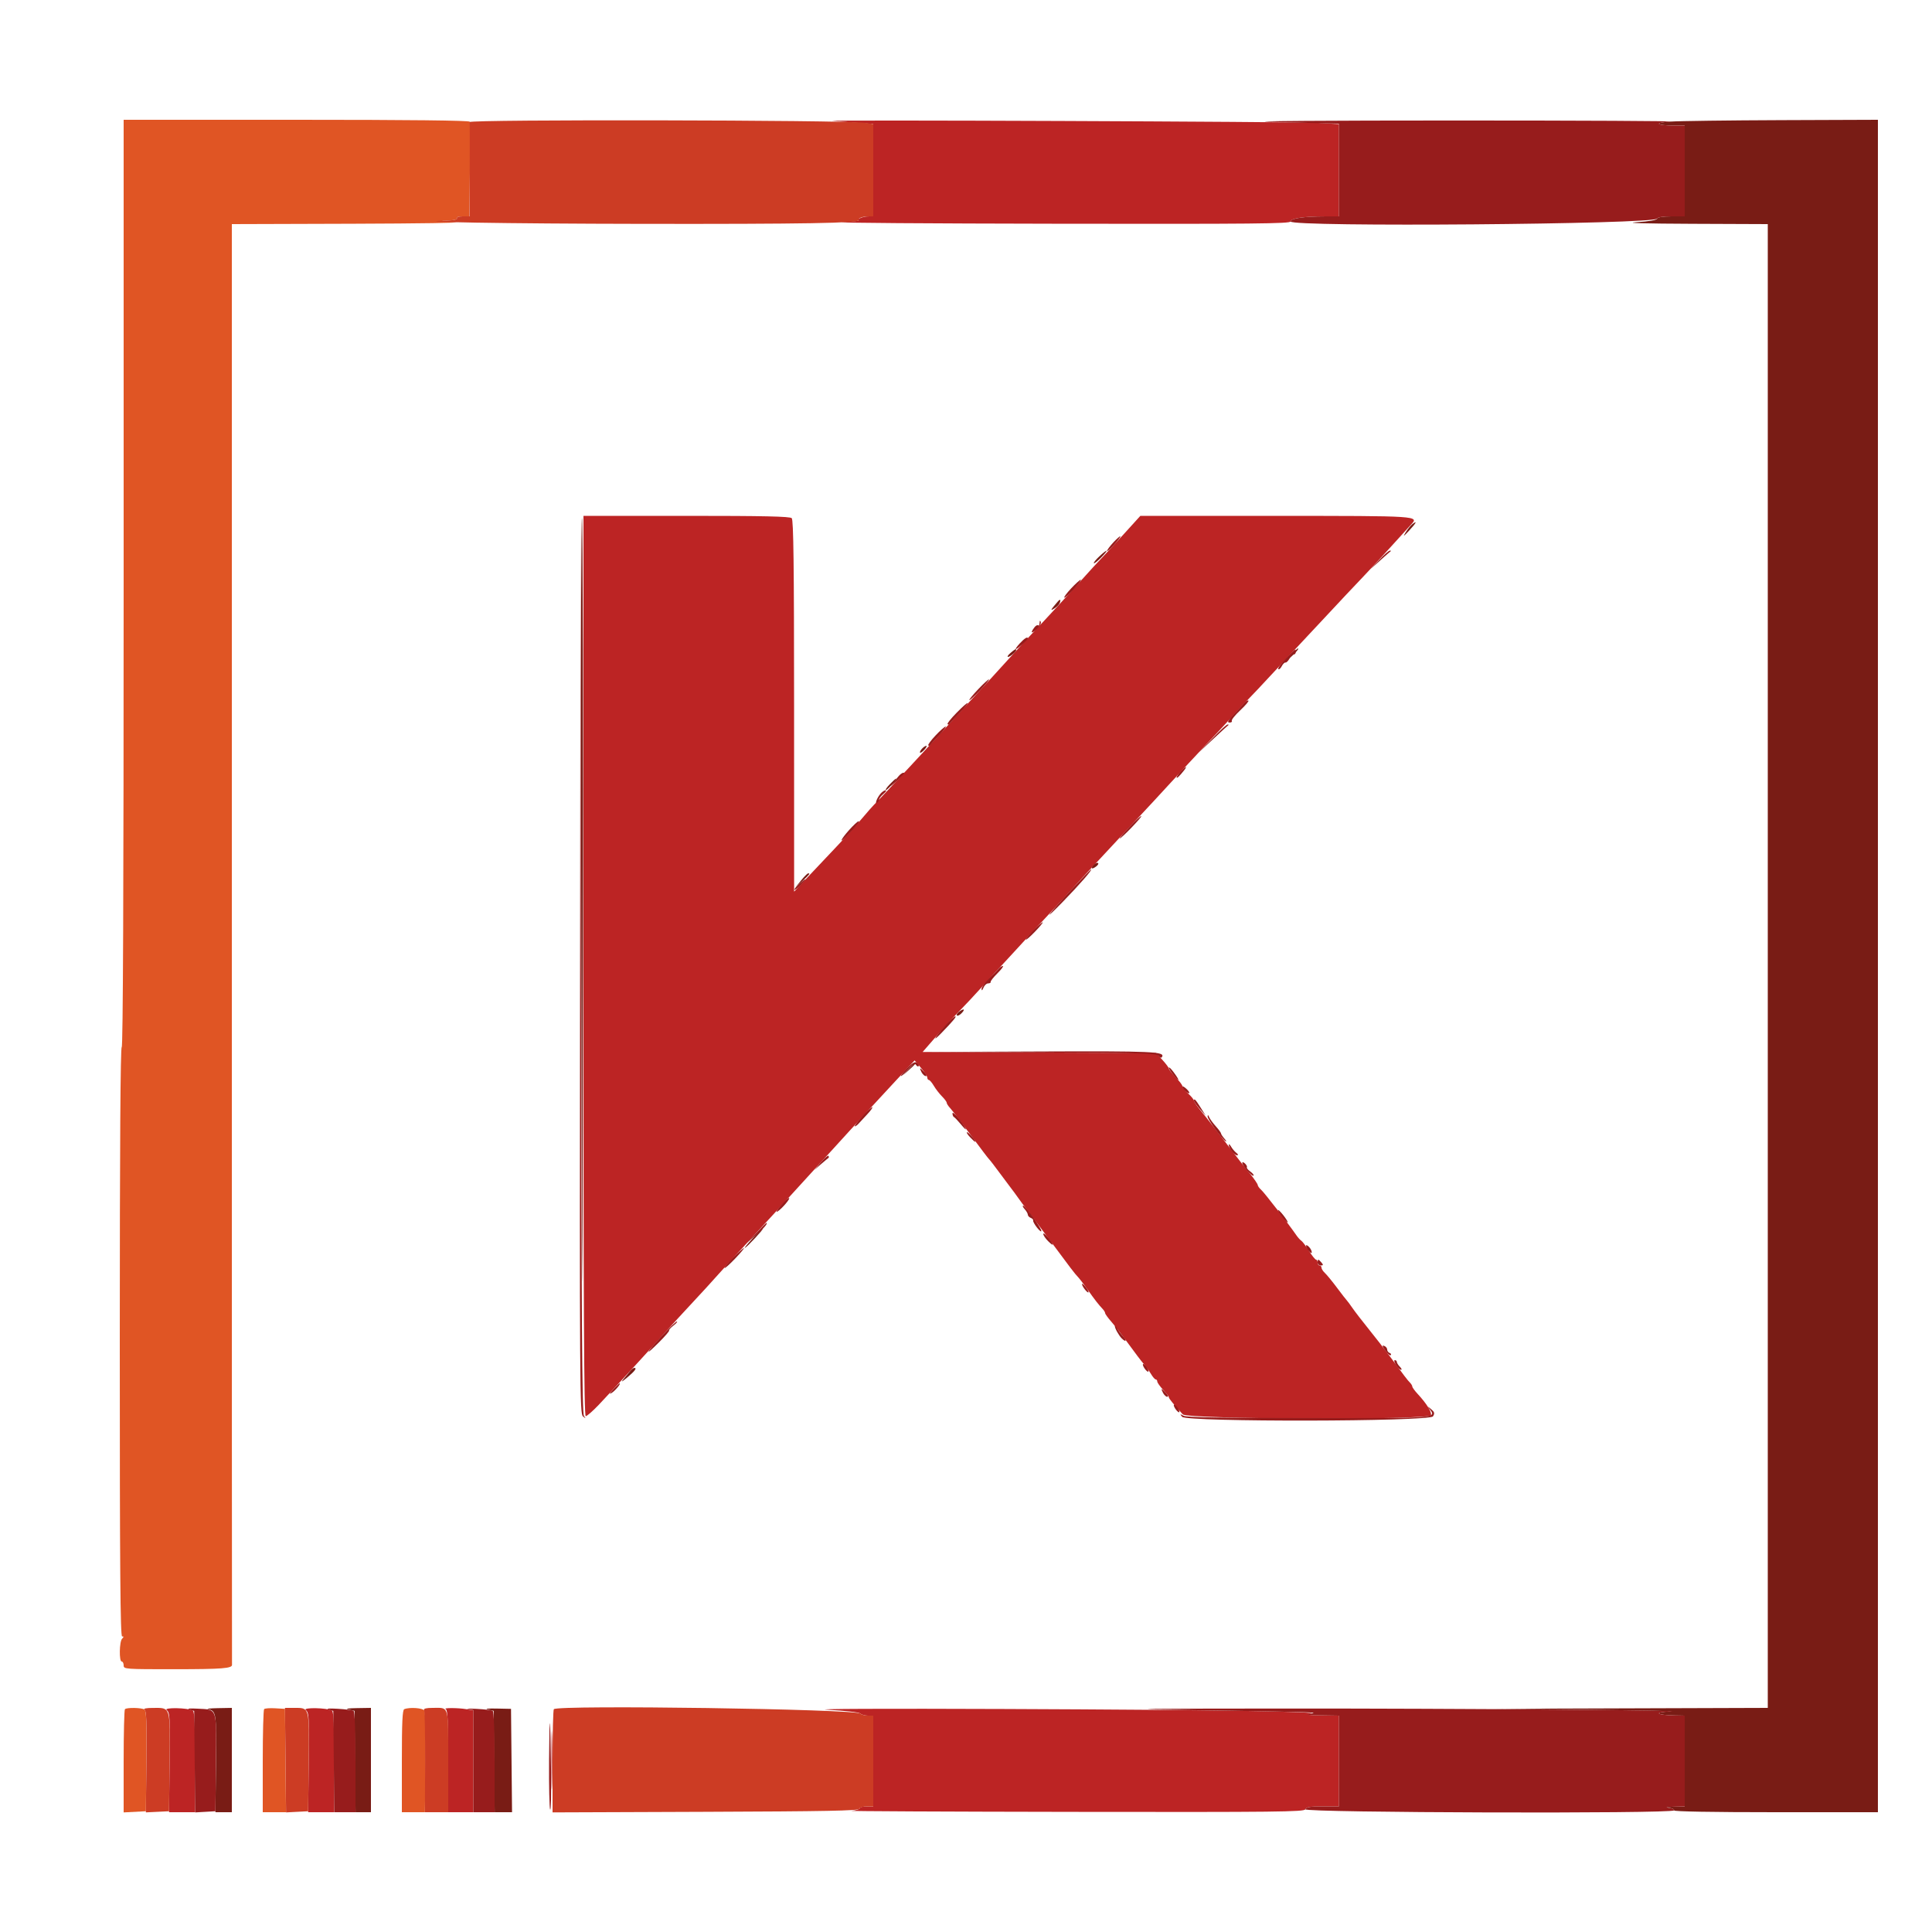 <svg id="svg" version="1.1" xmlns="http://www.w3.org/2000/svg" xmlns:xlink="http://www.w3.org/1999/xlink" width="400" height="400" viewBox="0, 0, 400,400"><g id="svgg"><path id="path0" d="M172.400 25.040 C 173.390 25.122,175.685 25.298,177.500 25.430 L 180.800 25.672 180.800 35.236 L 180.800 44.800 179.700 44.806 C 178.596 44.812,177.050 45.515,177.800 45.670 C 178.020 45.716,176.490 45.864,174.400 46.000 C 172.310 46.136,192.335 46.281,218.900 46.323 C 259.407 46.388,267.200 46.312,267.200 45.856 C 267.200 45.217,269.953 44.809,274.300 44.803 L 277.200 44.800 277.200 35.245 L 277.200 25.691 272.900 25.443 C 268.361 25.182,169.309 24.785,172.400 25.040 M120.800 200.000 C 120.800 271.146,120.911 293.200,121.270 293.200 C 121.529 293.200,122.744 292.141,123.970 290.847 C 127.081 287.564,136.207 277.613,137.728 275.846 C 138.326 275.150,141.665 271.520,146.200 266.636 C 146.640 266.162,147.798 264.880,148.773 263.787 C 149.749 262.694,152.359 259.838,154.573 257.439 C 160.226 251.318,160.242 251.300,163.800 247.394 C 165.560 245.461,167.450 243.390,168.000 242.791 C 168.550 242.192,170.350 240.216,172.000 238.400 C 173.650 236.584,175.450 234.608,176.000 234.009 C 176.550 233.410,177.973 231.858,179.162 230.560 C 180.351 229.262,183.132 226.255,185.343 223.877 L 189.362 219.555 190.666 221.077 C 191.383 221.915,191.977 222.825,191.985 223.100 C 191.993 223.375,192.141 223.600,192.314 223.600 C 192.486 223.600,192.949 224.145,193.343 224.811 C 193.736 225.477,194.495 226.459,195.029 226.993 C 195.563 227.527,196.000 228.118,196.000 228.306 C 196.000 228.495,196.324 228.998,196.721 229.425 C 197.118 229.851,199.035 232.360,200.983 235.000 C 202.930 237.640,204.636 239.890,204.774 240.000 C 204.912 240.110,205.884 241.370,206.935 242.800 C 207.985 244.230,209.062 245.670,209.328 246.000 C 209.594 246.330,210.256 247.230,210.800 248.000 C 211.344 248.770,212.011 249.670,212.283 250.000 C 212.556 250.330,214.582 253.030,216.786 256.000 C 221.867 262.845,222.467 263.632,223.200 264.409 C 223.530 264.759,224.427 265.935,225.193 267.022 C 226.649 269.089,227.460 270.131,228.300 271.016 C 228.575 271.306,228.804 271.691,228.809 271.871 C 228.814 272.052,229.399 272.861,230.109 273.670 C 230.819 274.478,232.420 276.548,233.666 278.270 C 234.912 279.991,236.322 281.850,236.801 282.400 C 237.279 282.950,237.963 283.895,238.321 284.500 C 238.680 285.105,239.114 285.600,239.286 285.600 C 239.459 285.600,239.600 285.790,239.600 286.022 C 239.600 286.254,240.139 287.019,240.798 287.722 C 241.457 288.425,241.997 289.132,241.998 289.293 C 242.000 289.558,242.969 290.743,244.888 292.829 C 245.838 293.861,295.854 294.047,296.248 293.020 C 296.486 292.399,295.388 290.623,293.515 288.600 C 292.904 287.940,292.403 287.252,292.402 287.071 C 292.401 286.891,292.175 286.514,291.900 286.235 C 291.382 285.709,290.971 285.172,287.741 280.800 C 286.685 279.370,284.729 276.850,283.395 275.200 C 282.061 273.550,280.535 271.570,280.004 270.800 C 279.473 270.030,278.939 269.310,278.818 269.200 C 278.697 269.090,277.790 267.920,276.802 266.600 C 275.815 265.280,274.690 263.909,274.303 263.553 C 273.917 263.197,273.600 262.702,273.600 262.453 C 273.600 262.204,273.420 262.000,273.200 262.000 C 272.980 262.000,272.800 261.730,272.800 261.400 C 272.800 261.070,272.656 260.800,272.480 260.800 C 272.304 260.800,271.642 259.981,271.009 258.981 C 270.377 257.980,269.663 257.035,269.423 256.881 C 269.183 256.726,268.719 256.212,268.393 255.737 C 266.823 253.452,261.770 246.926,261.127 246.353 C 260.727 245.997,260.400 245.544,260.400 245.346 C 260.400 245.148,259.680 244.089,258.800 242.993 C 257.920 241.897,257.057 240.820,256.882 240.600 C 256.526 240.151,252.898 235.443,251.026 233.001 C 250.352 232.121,249.215 230.694,248.500 229.829 C 247.785 228.964,247.200 228.091,247.200 227.888 C 247.200 227.686,246.660 227.017,246.000 226.400 C 245.340 225.783,244.800 225.097,244.800 224.874 C 244.800 224.651,244.170 223.820,243.400 223.027 C 242.630 222.234,242.000 221.431,242.000 221.243 C 242.000 221.055,241.404 220.249,240.674 219.453 L 239.349 218.006 215.185 217.903 L 191.022 217.800 193.808 214.600 C 195.340 212.840,197.495 210.484,198.597 209.364 C 199.699 208.245,201.860 205.933,203.400 204.227 C 204.940 202.520,206.920 200.361,207.800 199.427 C 208.680 198.493,210.197 196.845,211.172 195.765 C 212.146 194.684,214.925 191.674,217.347 189.075 C 219.769 186.476,222.090 183.956,222.505 183.475 C 222.920 182.994,225.092 180.642,227.330 178.248 C 229.569 175.855,231.831 173.425,232.357 172.848 C 232.883 172.272,234.503 170.534,235.957 168.986 C 237.411 167.439,240.310 164.306,242.400 162.025 C 244.490 159.744,247.831 156.150,249.825 154.039 C 251.818 151.927,254.338 149.214,255.425 148.010 C 256.511 146.805,258.030 145.179,258.800 144.396 C 259.570 143.613,261.270 141.808,262.577 140.386 C 263.884 138.964,266.404 136.265,268.177 134.388 C 269.950 132.512,273.110 129.133,275.200 126.879 C 277.290 124.625,280.260 121.467,281.800 119.862 C 283.340 118.256,286.040 115.343,287.800 113.388 C 289.560 111.434,291.500 109.300,292.110 108.647 C 293.838 106.800,294.028 106.813,264.150 106.806 L 236.100 106.800 232.950 110.272 C 231.218 112.182,228.990 114.597,228.000 115.639 C 227.010 116.681,225.589 118.223,224.842 119.067 C 222.828 121.340,216.038 128.715,214.200 130.625 C 213.320 131.540,211.229 133.799,209.554 135.644 C 205.233 140.403,204.740 140.942,200.658 145.356 C 198.646 147.532,196.670 149.692,196.268 150.156 C 194.703 151.959,181.741 165.895,180.972 166.600 C 180.733 166.820,179.561 168.154,178.368 169.565 C 177.176 170.976,174.645 173.766,172.743 175.765 C 170.842 177.764,168.191 180.570,166.851 182.000 L 164.415 184.600 164.407 146.180 C 164.402 116.839,164.287 107.647,163.920 107.280 C 163.559 106.919,158.169 106.800,142.120 106.800 L 120.800 106.800 120.800 200.000 M34.514 354.061 C 35.171 354.566,35.218 355.418,35.114 364.905 L 35.000 375.201 37.700 375.200 L 40.400 375.200 40.400 364.824 C 40.400 357.508,40.266 354.364,39.945 354.166 C 38.973 353.565,33.736 353.464,34.514 354.061 M63.314 354.061 C 63.971 354.566,64.018 355.418,63.914 364.905 L 63.800 375.201 66.500 375.200 L 69.200 375.200 69.200 364.824 C 69.200 357.508,69.066 354.364,68.745 354.166 C 67.773 353.565,62.536 353.464,63.314 354.061 M92.300 353.865 C 92.682 354.019,92.800 356.554,92.800 364.633 L 92.800 375.200 95.400 375.200 L 98.000 375.200 98.000 364.652 L 98.000 354.105 96.500 353.857 C 94.739 353.566,91.574 353.572,92.300 353.865 M171.340 353.989 C 174.970 354.178,177.867 354.507,178.120 354.760 C 178.362 355.002,179.064 355.200,179.680 355.200 L 180.800 355.200 180.800 364.600 L 180.800 374.000 179.400 374.000 C 178.630 374.000,178.000 374.170,178.000 374.377 C 178.000 374.584,177.235 374.823,176.300 374.907 C 175.365 374.991,196.071 375.092,222.313 375.130 C 264.398 375.192,270.052 375.129,270.255 374.600 C 270.435 374.133,271.228 374.000,273.843 374.000 L 277.200 374.000 277.200 364.600 L 277.200 355.200 273.500 355.143 C 270.873 355.103,270.264 355.013,271.400 354.832 C 274.358 354.362,251.694 354.003,208.200 353.830 C 182.980 353.730,167.639 353.796,171.340 353.989 M114.173 364.400 C 114.173 369.790,114.230 371.995,114.299 369.300 C 114.368 366.605,114.368 362.195,114.299 359.500 C 114.230 356.805,114.173 359.010,114.173 364.400 " stroke="none" fill="#bc2424" fill-rule="evenodd"></path><path id="path1" d="M25.600 120.800 C 25.600 184.533,25.466 216.800,25.200 216.800 C 24.935 216.800,24.800 237.400,24.800 277.800 C 24.800 324.978,24.909 338.800,25.280 338.800 C 25.653 338.800,25.653 338.907,25.280 339.280 C 24.702 339.858,24.632 344.000,25.200 344.000 C 25.420 344.000,25.600 344.360,25.600 344.800 C 25.600 345.580,25.865 345.600,36.300 345.594 C 46.023 345.588,48.136 345.419,48.034 344.655 C 48.015 344.515,48.000 277.350,48.000 195.400 L 48.000 46.400 73.100 46.323 C 86.905 46.280,96.400 46.135,94.200 46.000 C 91.292 45.822,90.834 45.734,92.524 45.677 C 93.954 45.630,94.752 45.446,94.600 45.200 C 94.453 44.962,94.925 44.800,95.763 44.800 L 97.172 44.800 97.286 35.197 C 97.349 29.915,97.340 25.415,97.267 25.197 C 97.180 24.938,84.664 24.800,61.367 24.800 L 25.600 24.800 25.600 120.800 M25.867 353.867 C 25.720 354.013,25.600 358.882,25.600 364.687 L 25.600 375.240 27.900 375.120 L 30.200 375.000 30.307 364.628 C 30.390 356.597,30.299 354.183,29.907 353.934 C 29.293 353.544,26.240 353.494,25.867 353.867 M54.685 353.849 C 54.528 354.005,54.400 358.873,54.400 364.667 L 54.400 375.200 56.807 375.200 L 59.213 375.200 59.107 364.500 L 59.000 353.800 56.985 353.682 C 55.876 353.617,54.841 353.692,54.685 353.849 M83.700 353.865 C 83.318 354.019,83.200 356.554,83.200 364.633 L 83.200 375.200 85.587 375.200 L 87.974 375.200 88.087 364.970 C 88.149 359.344,88.056 354.484,87.880 354.170 C 87.568 353.614,84.819 353.414,83.700 353.865 " stroke="none" fill="#e05524" fill-rule="evenodd"></path><path id="path2" d="M97.223 25.271 C 97.263 25.562,97.273 30.075,97.247 35.300 L 97.200 44.800 95.776 44.800 C 94.929 44.800,94.453 44.962,94.600 45.200 C 94.752 45.447,93.956 45.626,92.524 45.668 C 83.096 45.945,104.629 46.307,133.037 46.349 C 166.105 46.399,178.166 46.191,177.788 45.581 C 177.552 45.198,178.595 44.800,179.833 44.800 L 180.800 44.800 180.800 35.240 L 180.800 25.681 178.900 25.415 C 174.799 24.843,97.147 24.706,97.223 25.271 M29.913 353.938 C 30.314 354.192,30.402 356.554,30.313 364.749 L 30.200 375.234 32.600 375.117 L 35.000 375.000 35.107 364.800 C 35.230 353.099,35.385 353.596,31.624 353.606 C 30.324 353.610,29.613 353.748,29.913 353.938 M59.113 364.419 L 59.225 375.239 61.513 375.120 L 63.800 375.000 63.907 364.800 C 64.029 353.232,64.130 353.600,60.824 353.600 L 59.000 353.599 59.113 364.419 M87.801 354.002 C 87.938 354.223,88.033 359.083,88.013 364.802 L 87.977 375.200 90.389 375.200 L 92.800 375.200 92.800 364.643 C 92.800 352.758,93.048 353.600,89.544 353.600 C 88.312 353.600,87.648 353.753,87.801 354.002 M114.667 353.867 C 114.520 354.013,114.400 358.881,114.400 364.685 L 114.400 375.236 146.067 375.118 C 170.960 375.025,177.769 374.893,177.900 374.500 C 177.992 374.225,178.682 374.000,179.433 374.000 L 180.800 374.000 180.800 364.600 L 180.800 355.200 179.680 355.200 C 179.064 355.200,178.372 355.012,178.142 354.782 C 177.202 353.842,115.581 352.953,114.667 353.867 " stroke="none" fill="#cc3c24" fill-rule="evenodd"></path><path id="path3" d="M345.800 25.173 C 342.276 25.423,342.892 25.985,346.700 25.995 L 348.800 26.000 348.800 35.400 L 348.800 44.800 346.033 44.800 C 344.263 44.800,343.210 44.970,343.109 45.272 C 343.010 45.571,341.418 45.842,338.776 46.009 C 336.190 46.174,340.578 46.298,350.300 46.337 L 366.000 46.400 366.000 200.000 L 366.000 353.600 337.500 353.694 L 309.000 353.789 329.000 354.000 C 340.000 354.116,347.560 354.272,345.800 354.345 C 342.250 354.494,342.906 355.088,346.700 355.160 L 348.800 355.200 348.800 364.600 L 348.800 374.000 346.500 374.064 C 345.072 374.104,344.696 374.189,345.508 374.290 C 346.227 374.379,346.711 374.620,346.584 374.826 C 346.442 375.056,354.509 375.200,367.576 375.200 L 388.800 375.200 388.800 200.000 L 388.800 24.800 368.900 24.873 C 357.955 24.914,347.560 25.049,345.800 25.173 M120.300 166.700 C 120.355 199.425,120.446 241.230,120.502 259.600 C 120.559 277.970,120.649 251.195,120.702 200.100 C 120.756 149.005,120.665 107.200,120.500 107.200 C 120.335 107.200,120.245 133.975,120.300 166.700 M292.394 108.533 C 292.061 108.790,291.454 109.540,291.044 110.200 C 290.412 111.217,290.521 111.162,291.757 109.841 C 293.222 108.275,293.521 107.662,292.394 108.533 M227.587 115.212 C 226.874 115.878,226.372 116.506,226.472 116.606 C 226.573 116.706,227.263 116.161,228.006 115.394 C 229.666 113.681,229.366 113.550,227.587 115.212 M219.000 124.546 C 217.480 126.312,217.361 126.553,218.292 125.973 C 218.783 125.667,219.282 125.163,219.402 124.851 C 219.687 124.107,219.500 123.965,219.000 124.546 M267.634 135.353 L 266.669 136.600 267.813 135.512 C 268.443 134.914,268.877 134.353,268.779 134.265 C 268.680 134.177,268.165 134.667,267.634 135.353 M209.200 135.200 C 208.693 135.640,208.472 136.000,208.710 136.000 C 209.127 136.000,210.400 134.924,210.400 134.571 C 210.400 134.253,210.126 134.397,209.200 135.200 M190.860 155.042 C 190.562 155.378,190.399 155.732,190.495 155.829 C 190.592 155.926,190.998 155.644,191.398 155.202 C 191.797 154.761,191.961 154.407,191.762 154.415 C 191.563 154.424,191.157 154.705,190.860 155.042 M184.200 162.400 C 183.568 163.060,183.219 163.590,183.425 163.578 C 183.778 163.557,185.839 161.200,185.505 161.200 C 185.420 161.200,184.832 161.740,184.200 162.400 M226.460 179.068 C 225.734 179.853,226.025 180.064,226.925 179.406 C 227.322 179.115,227.502 178.788,227.324 178.680 C 227.146 178.572,226.757 178.747,226.460 179.068 M165.821 182.329 L 164.643 183.800 166.121 182.422 C 167.649 180.997,167.810 180.780,167.300 180.829 C 167.135 180.845,166.470 181.520,165.821 182.329 M198.629 209.429 C 198.205 209.738,197.972 210.105,198.110 210.243 C 198.249 210.382,198.662 210.195,199.029 209.829 C 199.891 208.966,199.625 208.700,198.629 209.429 M188.175 221.300 L 187.000 222.600 188.300 221.425 C 189.512 220.330,189.784 220.000,189.475 220.000 C 189.406 220.000,188.821 220.585,188.175 221.300 M155.780 256.462 C 154.706 257.596,154.008 258.451,154.229 258.362 C 154.685 258.178,158.201 254.400,157.917 254.400 C 157.816 254.400,156.854 255.328,155.780 256.462 M130.433 283.915 C 130.121 284.292,129.491 285.045,129.033 285.589 C 128.481 286.244,128.762 286.109,129.866 285.189 C 131.456 283.863,131.951 283.182,131.300 283.215 C 131.135 283.224,130.745 283.539,130.433 283.915 M43.071 353.878 C 44.769 354.209,44.832 354.646,44.714 365.158 L 44.600 375.201 46.300 375.200 L 48.000 375.200 48.000 364.400 L 48.000 353.600 45.100 353.654 C 43.505 353.684,42.592 353.785,43.071 353.878 M72.200 353.951 L 73.400 354.208 73.507 364.704 L 73.613 375.200 75.207 375.200 L 76.800 375.200 76.800 364.400 L 76.800 353.600 73.900 353.647 C 71.969 353.679,71.401 353.780,72.200 353.951 M101.000 353.941 L 102.200 354.208 102.307 364.704 L 102.413 375.200 104.213 375.200 L 106.013 375.200 105.907 364.500 L 105.800 353.800 102.800 353.737 C 101.014 353.700,100.286 353.783,101.000 353.941 " stroke="none" fill="#791c15" fill-rule="evenodd"></path><path id="path4" d="M262.800 25.221 C 267.970 25.371,273.325 25.517,274.700 25.547 L 277.200 25.600 277.200 35.200 L 277.200 44.800 274.300 44.803 C 269.953 44.809,267.200 45.217,267.200 45.856 C 267.200 47.049,342.717 46.449,343.116 45.252 C 343.209 44.974,344.331 44.800,346.033 44.800 L 348.800 44.800 348.800 35.400 L 348.800 26.000 346.700 25.995 C 342.892 25.985,342.276 25.423,345.800 25.173 C 347.560 25.049,327.490 24.947,301.200 24.947 C 274.910 24.948,257.630 25.071,262.800 25.221 M120.099 200.051 C 120.005 287.882,120.036 292.731,120.700 293.251 C 121.320 293.737,121.343 293.727,120.901 293.160 C 120.506 292.654,120.380 273.190,120.300 199.960 L 120.198 107.400 120.099 200.051 M230.500 112.311 C 229.785 113.087,229.200 113.874,229.200 114.062 C 229.200 114.249,229.855 113.677,230.656 112.791 C 231.457 111.904,232.042 111.116,231.956 111.040 C 231.870 110.964,231.215 111.536,230.500 112.311 M285.583 115.900 L 283.800 117.800 285.793 116.000 C 286.888 115.010,287.863 114.155,287.959 114.100 C 288.055 114.045,287.961 114.000,287.750 114.000 C 287.539 114.000,286.564 114.855,285.583 115.900 M221.749 121.843 C 220.841 122.817,220.211 123.668,220.349 123.733 C 220.487 123.799,221.390 122.986,222.357 121.927 C 223.323 120.867,223.953 120.016,223.757 120.036 C 223.560 120.056,222.657 120.869,221.749 121.843 M215.232 128.967 C 215.214 129.388,215.083 129.616,214.940 129.473 C 214.796 129.330,214.442 129.525,214.152 129.906 C 213.260 131.081,213.544 131.284,214.648 130.261 C 215.225 129.726,215.599 129.044,215.480 128.744 C 215.339 128.391,215.252 128.469,215.232 128.967 M211.116 133.227 C 210.520 133.872,210.161 134.400,210.320 134.400 C 210.642 134.400,212.800 132.472,212.800 132.184 C 212.800 131.724,212.110 132.152,211.116 133.227 M266.275 136.324 C 265.233 137.382,264.504 138.371,264.655 138.521 C 264.805 138.672,265.125 138.412,265.364 137.943 C 265.604 137.473,265.958 137.126,266.151 137.170 C 266.343 137.214,266.718 136.834,266.983 136.325 C 267.248 135.816,267.646 135.435,267.866 135.478 C 268.086 135.521,268.267 135.296,268.267 134.978 C 268.267 134.238,268.456 134.110,266.275 136.324 M202.564 142.659 C 201.444 143.834,200.598 144.865,200.685 144.951 C 200.771 145.038,201.760 144.137,202.883 142.950 C 204.006 141.762,204.851 140.731,204.762 140.658 C 204.673 140.585,203.684 141.485,202.564 142.659 M257.637 145.542 C 257.327 145.904,256.345 146.965,255.454 147.900 C 254.233 149.181,254.008 149.600,254.540 149.600 C 254.929 149.600,255.150 149.442,255.030 149.249 C 254.911 149.055,255.699 148.069,256.781 147.057 C 257.863 146.044,258.625 145.141,258.474 145.050 C 258.324 144.959,257.947 145.180,257.637 145.542 M198.081 147.545 C 196.916 148.728,196.061 149.794,196.181 149.915 C 196.302 150.035,196.445 150.055,196.500 149.958 C 196.555 149.862,197.489 148.846,198.576 147.701 C 201.202 144.934,200.784 144.802,198.081 147.545 M250.989 152.900 L 248.200 155.800 251.189 153.000 C 252.833 151.460,254.258 150.155,254.356 150.100 C 254.453 150.045,254.364 150.000,254.156 150.000 C 253.948 150.000,252.523 151.305,250.989 152.900 M193.686 152.280 C 192.744 153.284,192.069 154.202,192.186 154.319 C 192.304 154.437,192.445 154.455,192.500 154.359 C 192.555 154.263,193.402 153.333,194.383 152.293 C 195.364 151.252,195.994 150.412,195.783 150.427 C 195.572 150.443,194.629 151.276,193.686 152.280 M244.470 159.726 C 243.991 160.235,243.600 160.788,243.600 160.954 C 243.600 161.269,244.203 160.702,245.149 159.498 C 245.943 158.489,245.489 158.640,244.470 159.726 M186.033 160.715 C 185.721 161.092,185.094 161.850,184.639 162.400 C 184.183 162.950,184.573 162.688,185.505 161.819 C 186.437 160.949,187.200 160.184,187.200 160.119 C 187.200 159.774,186.529 160.117,186.033 160.715 M182.323 164.300 C 181.574 165.172,181.058 166.535,181.605 166.197 C 181.822 166.063,182.000 165.767,182.000 165.541 C 182.000 165.314,182.405 164.790,182.900 164.377 C 183.395 163.964,183.603 163.621,183.362 163.613 C 183.121 163.606,182.653 163.915,182.323 164.300 M233.868 171.196 C 232.627 172.518,231.707 173.600,231.823 173.600 C 232.180 173.600,236.478 169.144,236.296 168.963 C 236.202 168.869,235.110 169.874,233.868 171.196 M175.734 171.924 C 174.011 173.865,173.642 174.827,175.276 173.119 C 177.373 170.928,178.119 170.001,177.770 170.024 C 177.566 170.038,176.650 170.893,175.734 171.924 M221.764 184.263 C 216.653 189.758,215.615 191.260,220.148 186.600 C 223.522 183.131,226.250 180.000,225.898 180.000 C 225.805 180.000,223.944 181.918,221.764 184.263 M165.454 183.033 C 164.823 183.587,164.387 184.120,164.483 184.216 C 164.579 184.313,165.174 183.854,165.804 183.196 C 167.196 181.743,167.016 181.659,165.454 183.033 M214.075 192.524 C 213.154 193.462,212.400 194.365,212.400 194.530 C 212.400 194.696,213.217 193.990,214.215 192.963 C 215.213 191.936,215.967 191.033,215.890 190.956 C 215.813 190.880,214.996 191.585,214.075 192.524 M206.716 200.619 C 206.432 200.959,205.525 201.888,204.700 202.683 C 203.875 203.478,203.211 204.415,203.225 204.764 C 203.242 205.175,203.379 205.082,203.612 204.500 C 203.811 204.005,204.250 203.600,204.587 203.600 C 204.924 203.600,205.157 203.465,205.105 203.300 C 205.052 203.135,205.688 202.325,206.518 201.500 C 207.348 200.675,207.848 200.000,207.629 200.000 C 207.410 200.000,206.999 200.278,206.716 200.619 M195.600 212.472 C 193.450 214.893,192.922 215.921,194.843 213.944 C 197.299 211.417,198.145 210.400,197.770 210.422 C 197.566 210.435,196.590 211.357,195.600 212.472 M215.200 217.897 C 236.573 217.989,239.454 218.074,239.862 218.624 C 240.142 219.003,240.421 219.089,240.573 218.844 C 241.271 217.714,238.778 217.602,215.126 217.697 L 191.000 217.794 215.200 217.897 M187.790 221.210 C 186.936 222.085,186.370 222.800,186.531 222.800 C 186.692 222.800,187.387 222.159,188.074 221.377 C 188.983 220.342,189.410 220.093,189.640 220.465 C 189.814 220.747,190.061 220.873,190.188 220.745 C 190.315 220.618,190.177 220.313,189.881 220.067 C 189.463 219.720,188.996 219.975,187.790 221.210 M242.000 221.060 C 242.000 221.289,242.450 221.999,243.000 222.638 C 244.289 224.138,244.290 223.748,243.000 222.000 C 242.450 221.255,242.000 220.832,242.000 221.060 M190.800 222.000 C 191.035 222.440,191.430 222.800,191.676 222.800 C 191.922 222.800,191.798 222.440,191.400 222.000 C 191.002 221.560,190.608 221.200,190.524 221.200 C 190.440 221.200,190.565 221.560,190.800 222.000 M244.800 224.967 C 244.800 225.388,246.005 226.528,246.221 226.312 C 246.322 226.211,246.044 225.802,245.602 225.402 C 245.161 225.003,244.800 224.807,244.800 224.967 M247.200 227.915 C 247.200 228.088,247.748 228.853,248.419 229.615 L 249.638 231.000 248.566 229.300 C 247.503 227.614,247.200 227.307,247.200 227.915 M178.443 231.241 C 177.477 232.318,176.815 233.200,176.972 233.200 C 177.129 233.200,177.469 232.964,177.729 232.676 C 177.988 232.388,178.820 231.488,179.578 230.676 C 180.337 229.864,180.787 229.218,180.578 229.241 C 180.370 229.263,179.410 230.163,178.443 231.241 M197.200 230.509 C 197.200 230.852,197.335 231.193,197.500 231.267 C 197.665 231.340,198.295 231.999,198.900 232.731 C 200.481 234.643,200.257 233.889,198.600 231.718 C 197.830 230.710,197.200 230.166,197.200 230.509 M250.028 231.163 C 249.999 231.744,252.974 235.826,253.758 236.281 C 254.001 236.422,253.885 236.177,253.500 235.737 C 253.115 235.297,252.800 234.815,252.800 234.665 C 252.800 234.515,252.305 233.840,251.700 233.163 C 251.095 232.487,250.478 231.633,250.328 231.267 C 250.136 230.795,250.048 230.765,250.028 231.163 M200.800 235.400 C 201.317 235.950,201.806 236.400,201.888 236.400 C 202.221 236.400,200.572 234.424,200.230 234.413 C 200.027 234.406,200.283 234.850,200.800 235.400 M254.412 237.011 C 254.393 237.666,255.599 239.201,256.123 239.187 C 256.414 239.180,256.355 238.985,255.971 238.687 C 255.625 238.419,255.135 237.840,254.883 237.400 C 254.631 236.960,254.419 236.785,254.412 237.011 M170.015 240.589 L 168.629 242.200 170.013 241.000 C 170.773 240.340,171.461 239.766,171.540 239.725 C 171.619 239.684,171.620 239.499,171.542 239.314 C 171.464 239.130,170.777 239.703,170.015 240.589 M257.200 240.754 C 257.200 241.320,259.261 243.672,259.526 243.408 C 259.650 243.283,259.355 242.903,258.869 242.563 C 258.384 242.223,258.061 241.823,258.151 241.673 C 258.242 241.523,258.065 241.168,257.758 240.884 C 257.451 240.601,257.200 240.542,257.200 240.754 M161.600 249.697 C 160.827 250.597,160.558 251.097,161.000 250.814 C 161.944 250.209,163.809 247.985,163.330 248.034 C 163.149 248.052,162.370 248.801,161.600 249.697 M212.138 250.331 C 212.502 250.734,212.800 251.255,212.800 251.489 C 212.800 251.723,213.072 252.019,213.404 252.146 C 213.736 252.273,213.961 252.521,213.904 252.697 C 213.847 252.872,214.205 253.531,214.700 254.162 C 215.195 254.792,215.600 255.106,215.600 254.859 C 215.600 254.253,212.293 249.649,211.838 249.622 C 211.639 249.610,211.774 249.929,212.138 250.331 M265.140 251.516 C 265.633 252.209,266.244 252.904,266.497 253.060 C 266.750 253.217,266.554 252.777,266.060 252.084 C 265.567 251.391,264.956 250.696,264.703 250.540 C 264.450 250.383,264.646 250.823,265.140 251.516 M156.585 255.283 L 154.600 257.366 156.456 255.783 C 158.007 254.460,159.088 253.200,158.672 253.200 C 158.616 253.200,157.677 254.137,156.585 255.283 M216.002 255.482 C 216.001 255.747,216.450 256.414,217.000 256.964 C 218.278 258.242,218.270 257.765,216.988 256.200 C 216.447 255.540,216.003 255.217,216.002 255.482 M270.400 257.895 C 270.400 258.495,271.573 259.855,271.587 259.271 C 271.594 258.981,271.330 258.473,271.000 258.143 C 270.670 257.813,270.400 257.701,270.400 257.895 M151.809 260.391 C 150.731 261.486,149.927 262.448,150.024 262.528 C 150.121 262.609,151.118 261.713,152.239 260.538 C 153.360 259.362,154.164 258.400,154.024 258.400 C 153.884 258.400,152.888 259.296,151.809 260.391 M272.800 261.400 C 272.800 261.730,273.092 262.000,273.449 262.000 C 273.980 262.000,274.008 261.891,273.600 261.400 C 273.326 261.070,273.034 260.800,272.951 260.800 C 272.868 260.800,272.800 261.070,272.800 261.400 M224.013 265.856 C 224.031 266.344,225.157 267.776,225.361 267.571 C 225.455 267.477,225.187 266.975,224.766 266.456 C 224.345 265.936,224.006 265.666,224.013 265.856 M136.928 276.700 C 133.597 280.337,133.356 280.992,136.507 277.841 C 137.717 276.631,138.629 275.562,138.533 275.466 C 138.436 275.370,138.842 274.911,139.433 274.446 C 140.024 273.981,140.341 273.600,140.137 273.600 C 139.933 273.600,138.489 274.995,136.928 276.700 M230.812 274.526 C 230.795 274.984,231.627 276.484,232.235 277.092 C 233.122 277.979,233.374 277.639,232.524 276.700 C 232.076 276.205,231.510 275.440,231.267 275.000 C 231.023 274.560,230.819 274.347,230.812 274.526 M286.818 279.626 C 287.296 280.297,287.803 280.721,287.944 280.568 C 288.085 280.415,287.975 280.210,287.700 280.112 C 287.425 280.014,287.200 279.698,287.200 279.409 C 287.200 279.121,286.919 278.778,286.575 278.646 C 286.109 278.467,286.172 278.717,286.818 279.626 M289.037 282.600 C 289.397 283.150,289.864 283.600,290.075 283.600 C 290.285 283.600,290.174 283.317,289.829 282.971 C 289.483 282.626,289.200 282.176,289.200 281.971 C 289.200 281.767,289.016 281.600,288.791 281.600 C 288.566 281.600,288.676 282.050,289.037 282.600 M236.893 283.200 C 237.168 283.640,237.531 284.000,237.700 284.000 C 237.869 284.000,237.782 283.640,237.507 283.200 C 237.232 282.760,236.869 282.400,236.700 282.400 C 236.531 282.400,236.618 282.760,236.893 283.200 M126.975 287.650 C 126.152 288.525,126.052 288.747,126.641 288.391 C 127.367 287.951,128.643 286.400,128.278 286.400 C 128.208 286.400,127.621 286.963,126.975 287.650 M240.800 288.400 C 241.035 288.840,241.430 289.200,241.676 289.200 C 241.922 289.200,241.798 288.840,241.400 288.400 C 241.002 287.960,240.608 287.600,240.524 287.600 C 240.440 287.600,240.565 287.960,240.800 288.400 M243.293 291.600 C 243.568 292.040,243.931 292.400,244.100 292.400 C 244.269 292.400,244.182 292.040,243.907 291.600 C 243.632 291.160,243.269 290.800,243.100 290.800 C 242.931 290.800,243.018 291.160,243.293 291.600 M295.952 291.695 C 297.458 293.642,297.838 293.613,270.962 293.594 C 253.077 293.581,245.660 293.447,245.052 293.123 C 244.284 292.714,244.254 292.735,244.749 293.335 C 245.658 294.437,295.991 294.347,296.681 293.242 C 297.076 292.610,297.010 292.359,296.284 291.742 C 295.551 291.117,295.499 291.109,295.952 291.695 M39.200 353.926 L 40.200 354.236 40.307 364.739 L 40.413 375.241 42.507 375.121 L 44.600 375.000 44.707 364.955 C 44.830 353.350,45.046 353.986,40.904 353.762 C 39.245 353.672,38.587 353.736,39.200 353.926 M68.000 353.924 L 69.000 354.236 69.107 364.718 L 69.213 375.200 71.407 375.200 L 73.600 375.200 73.600 364.824 C 73.600 358.348,73.450 354.354,73.201 354.200 C 72.981 354.065,71.496 353.877,69.901 353.783 C 68.185 353.682,67.409 353.740,68.000 353.924 M96.900 353.853 L 98.000 354.053 98.000 364.627 L 98.000 375.200 100.200 375.200 L 102.400 375.200 102.400 364.824 C 102.400 358.348,102.250 354.354,102.001 354.200 C 101.781 354.065,100.296 353.886,98.701 353.804 C 97.105 353.721,96.295 353.744,96.900 353.853 M244.400 354.021 C 272.412 354.472,273.118 354.492,271.400 354.800 C 270.173 355.020,270.661 355.100,273.500 355.143 L 277.200 355.200 277.200 364.600 L 277.200 374.000 273.843 374.000 C 271.228 374.000,270.435 374.133,270.255 374.600 C 269.983 375.309,346.146 375.535,346.584 374.826 C 346.711 374.620,346.227 374.379,345.508 374.290 C 344.696 374.189,345.072 374.104,346.500 374.064 L 348.800 374.000 348.800 364.600 L 348.800 355.200 346.700 355.160 C 342.920 355.088,342.249 354.493,345.800 354.361 C 352.599 354.110,302.386 353.715,266.000 353.734 C 236.234 353.750,231.465 353.813,244.400 354.021 M113.680 364.400 C 113.643 369.790,113.744 374.408,113.906 374.663 C 114.068 374.918,114.152 371.408,114.093 366.863 C 113.933 354.455,113.756 353.400,113.680 364.400 " stroke="none" fill="#971c1c" fill-rule="evenodd"></path></g></svg>